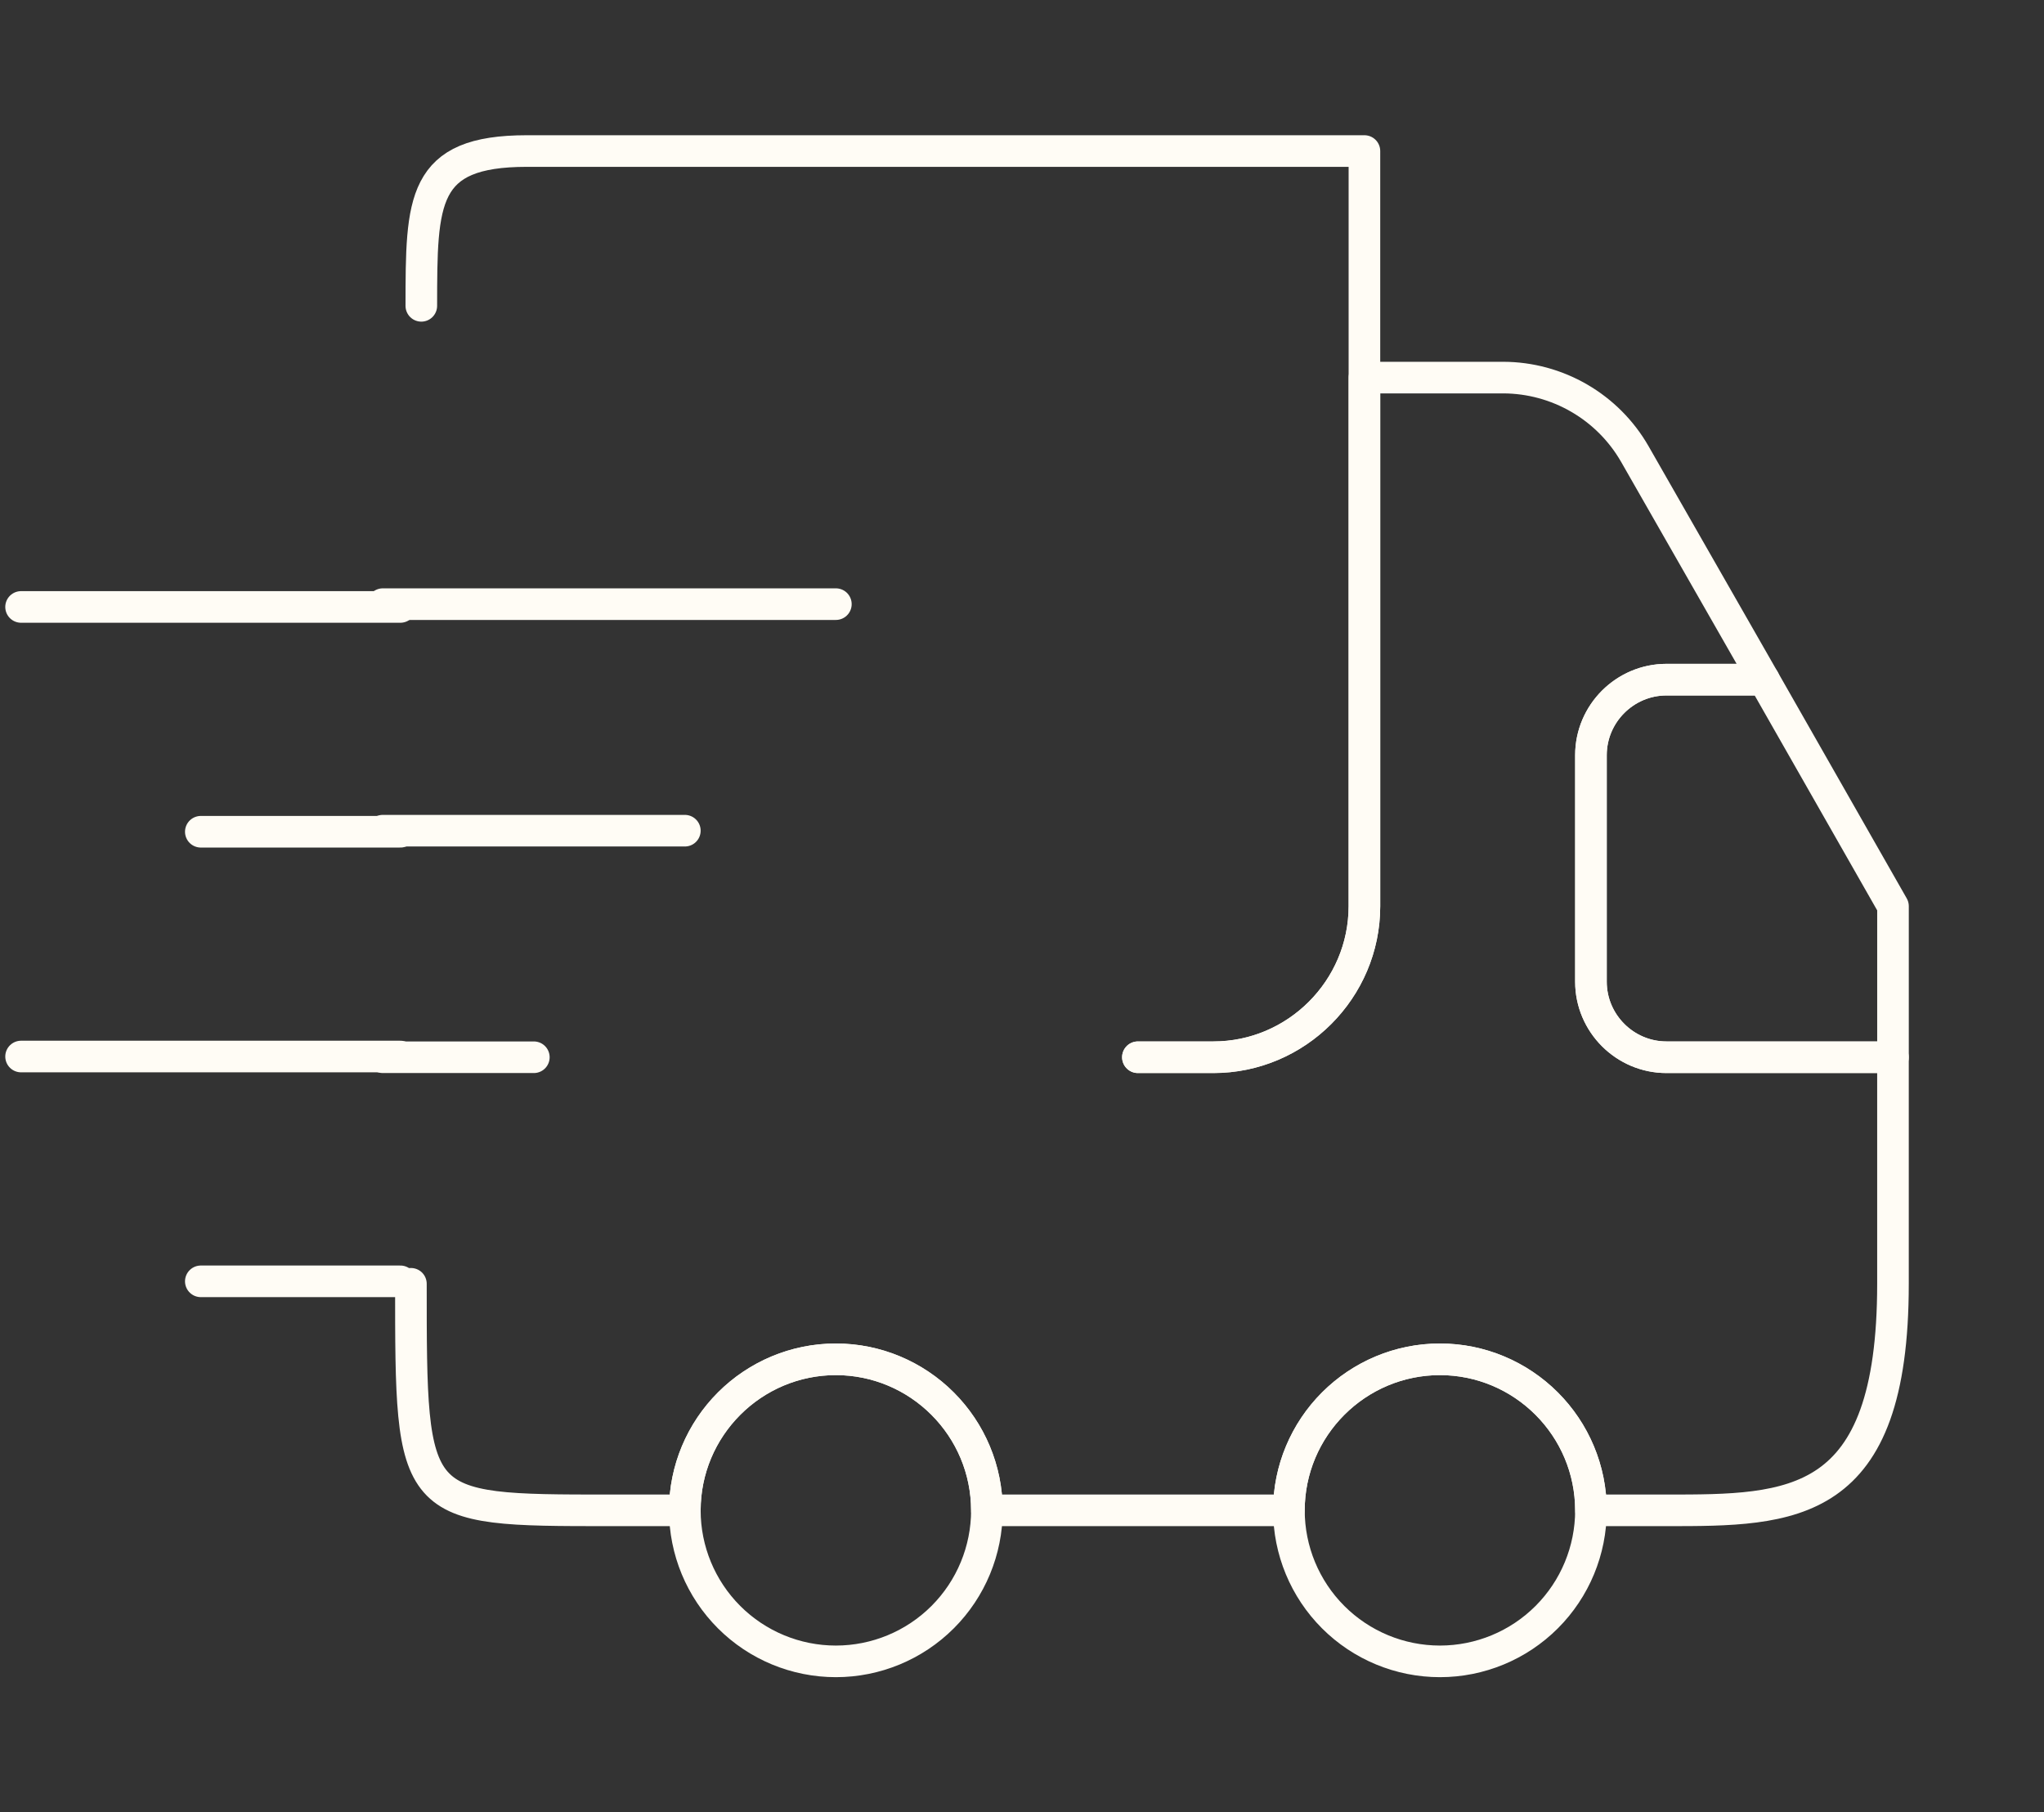 <svg width="97" height="86" viewBox="0 0 97 86" fill="none" xmlns="http://www.w3.org/2000/svg">
<rect x="0" y="0" width="97" height="86" fill="#333333" stroke="none"/>
<g clip-path="url(#clip0_445_9055)">
<path d="M54 50.167H57.583C61.525 50.167 64.75 46.942 64.75 43V7.167H25C19.994 7.167 20 9.5 19.994 14.512" stroke="#FFFCF5" stroke-width="1.5" stroke-linecap="round" stroke-linejoin="round"/>
<path d="M19.5 60.917C19.5 71.667 19.5 71.667 28.916 71.667H32.5C32.5 67.725 35.725 64.5 39.666 64.5C43.608 64.5 46.833 67.725 46.833 71.667H61.166C61.166 67.725 64.391 64.5 68.333 64.5C72.275 64.5 75.5 67.725 75.5 71.667H79.083C85.031 71.667 89.833 71.667 89.833 60.917V50.167H79.083C77.112 50.167 75.5 48.554 75.5 46.583V35.833C75.5 33.862 77.112 32.25 79.083 32.25H83.706L77.578 21.536C76.947 20.439 76.039 19.528 74.944 18.893C73.85 18.258 72.608 17.921 71.343 17.917H64.75V43C64.75 46.942 61.525 50.167 57.583 50.167H54" stroke="#FFFCF5" stroke-width="1.5" stroke-linecap="round" stroke-linejoin="round"/>
<path d="M18.167 28.667H39.667M18.167 39.417H32.5M18.167 50.167H25.334M39.667 78.833C41.568 78.833 43.391 78.078 44.735 76.734C46.079 75.39 46.834 73.567 46.834 71.667C46.834 69.766 46.079 67.943 44.735 66.599C43.391 65.255 41.568 64.5 39.667 64.5C37.766 64.5 35.943 65.255 34.599 66.599C33.255 67.943 32.5 69.766 32.5 71.667C32.5 73.567 33.255 75.39 34.599 76.734C35.943 78.078 37.766 78.833 39.667 78.833ZM68.334 78.833C70.234 78.833 72.057 78.078 73.401 76.734C74.745 75.39 75.5 73.567 75.5 71.667C75.5 69.766 74.745 67.943 73.401 66.599C72.057 65.255 70.234 64.5 68.334 64.5C66.433 64.5 64.61 65.255 63.266 66.599C61.922 67.943 61.167 69.766 61.167 71.667C61.167 73.567 61.922 75.39 63.266 76.734C64.61 78.078 66.433 78.833 68.334 78.833ZM89.834 43V50.167H79.084C77.113 50.167 75.5 48.554 75.5 46.583V35.833C75.5 33.862 77.113 32.25 79.084 32.25H83.706L89.834 43Z" stroke="#FFFCF5" stroke-width="1.5" stroke-linecap="round" stroke-linejoin="round"/>
</g>
<path d="M1 28.8H19M9.53 39.467H19M1 50.133H19M9.53 60.8H19" stroke="#FFFCF5" stroke-width="1.5" stroke-linecap="round" stroke-linejoin="round"/>
<defs>
<clipPath id="clip0_445_9055">
<rect width="86" height="86" fill="white" transform="translate(11)"/>
</clipPath>
</defs>
</svg>
